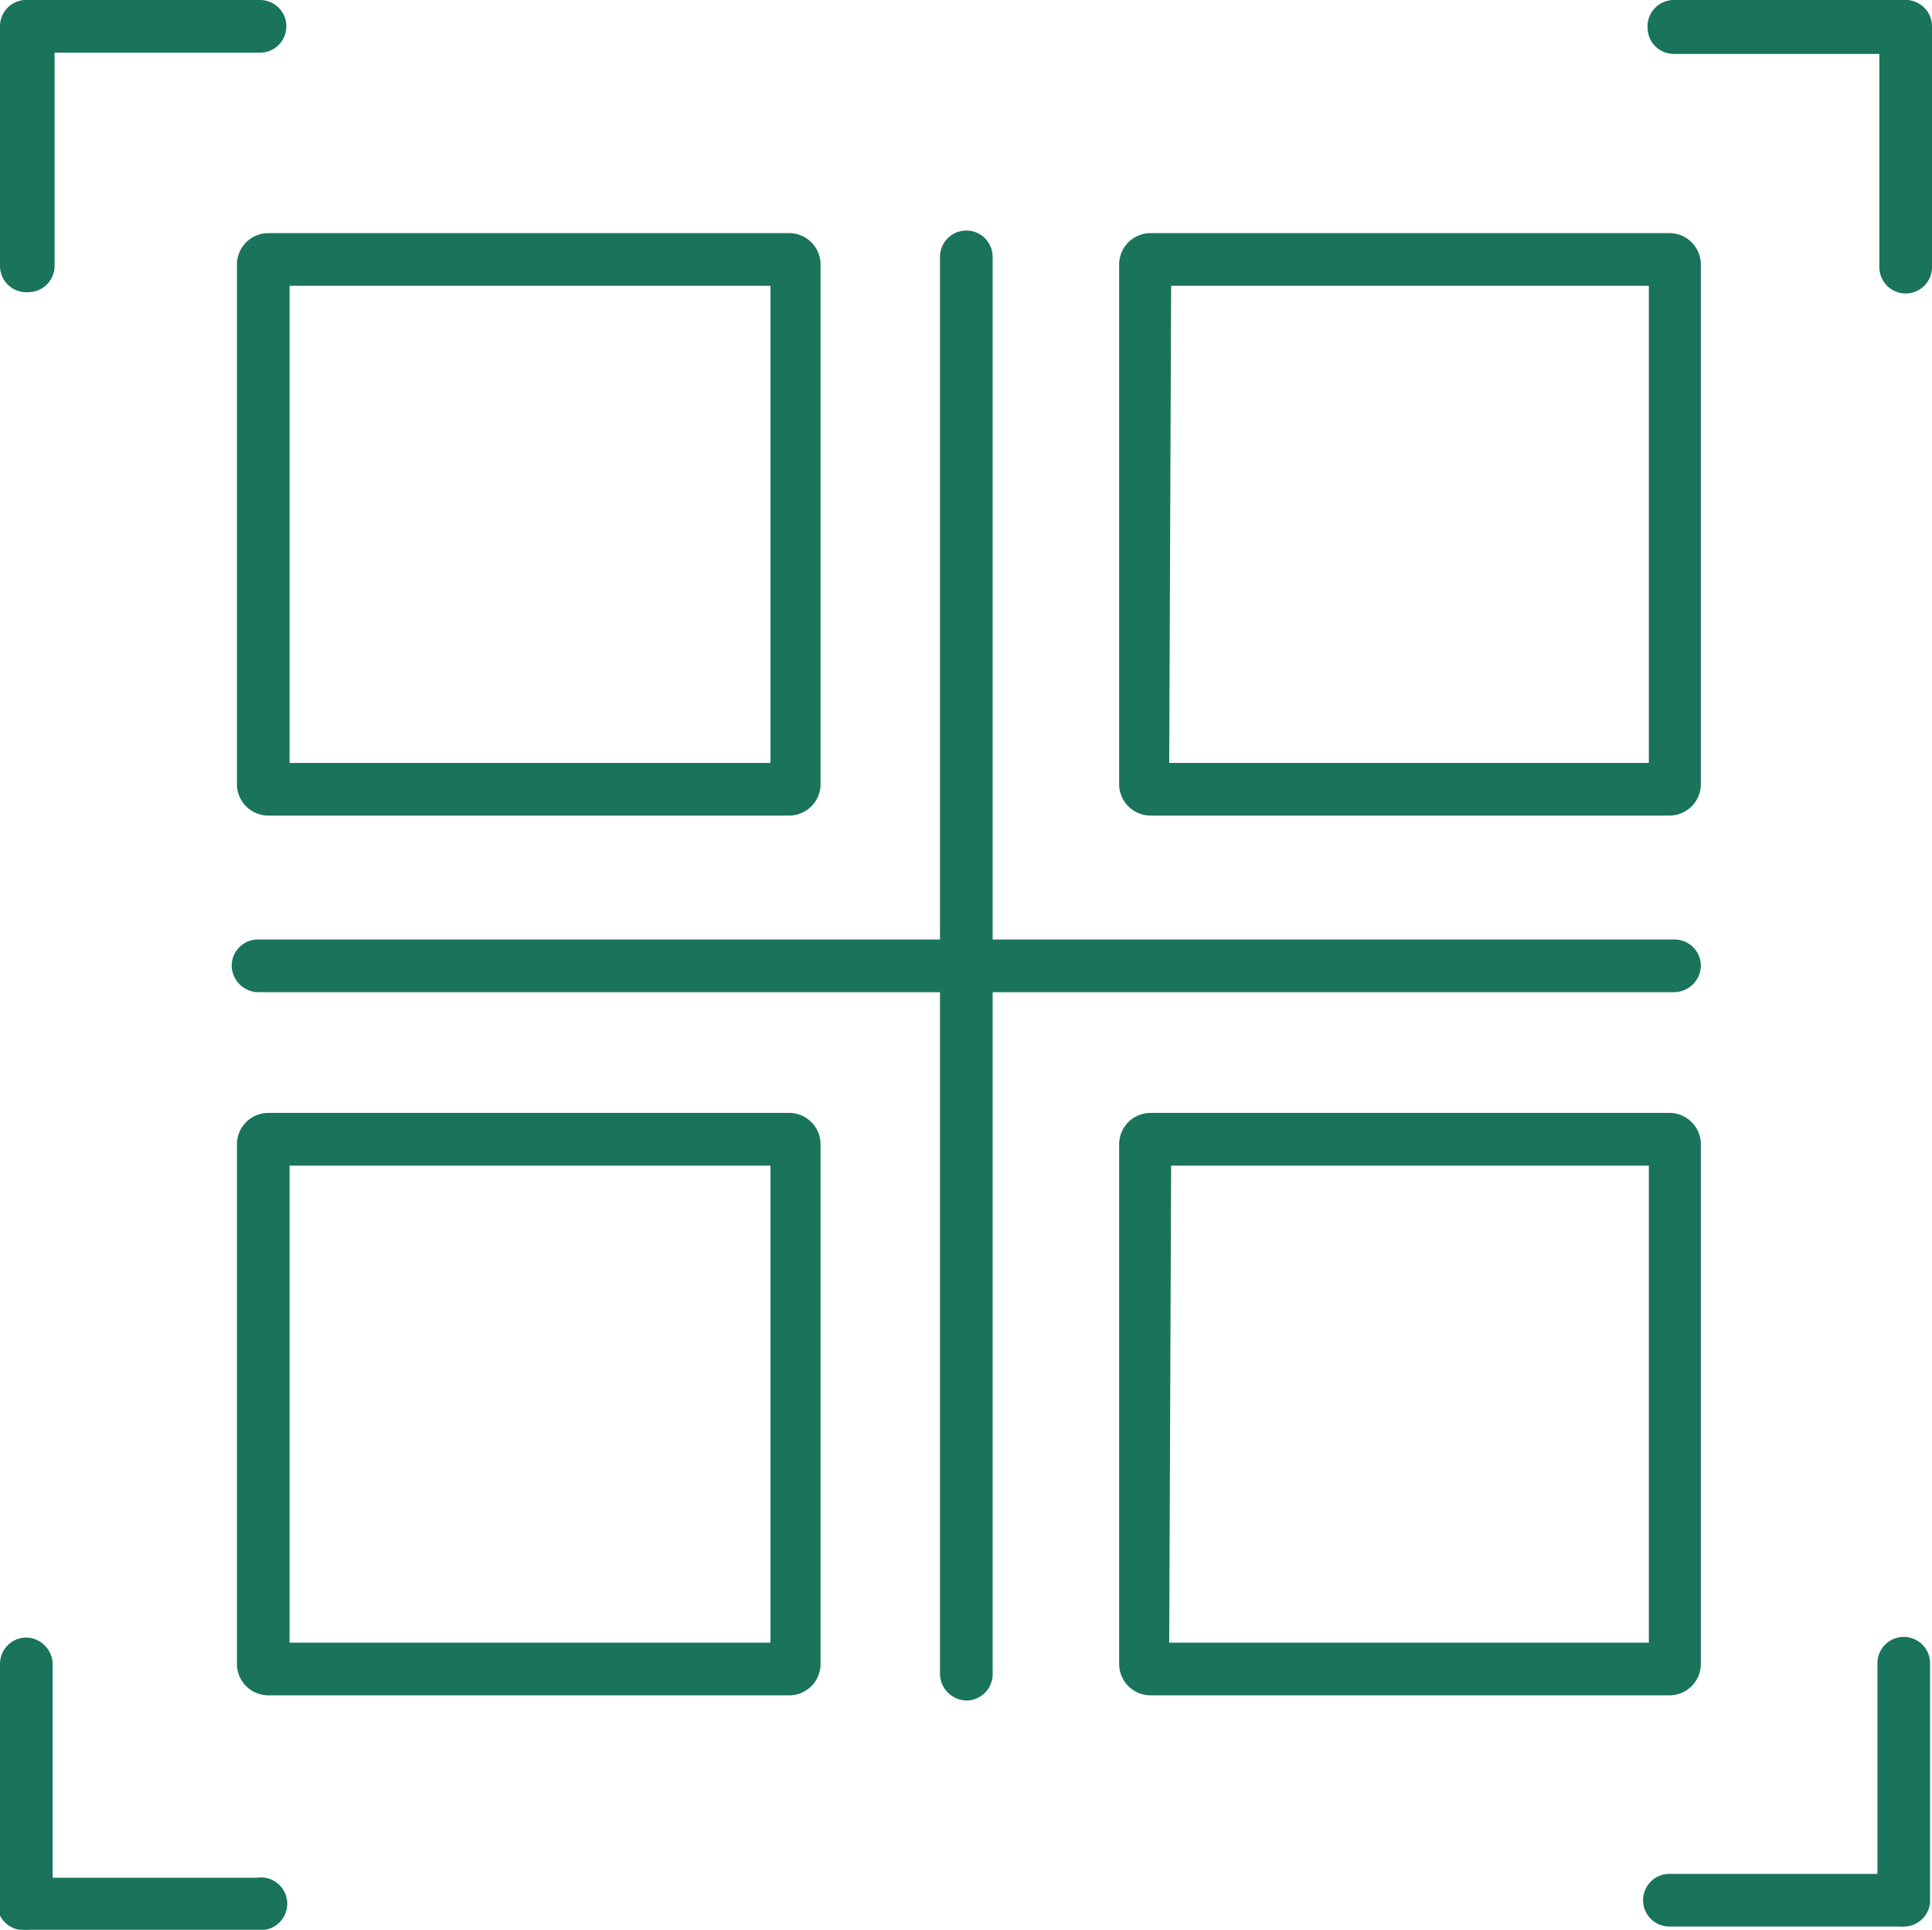 <svg xmlns="http://www.w3.org/2000/svg" viewBox="0 0 30.09 30.05"><defs><style>.cls-1{fill:#19745b;}</style></defs><g id="Ebene_2" data-name="Ebene 2"><g id="Ebene_1-2" data-name="Ebene 1"><g id="scanbottombar"><path class="cls-1" d="M12.29,12.7H4.18a.49.49,0,0,1-.49-.49V4.12a.49.49,0,0,1,.49-.49h8.11a.49.49,0,0,1,.49.49v8.09A.49.49,0,0,1,12.29,12.7Zm-7.78-.82H12V4.45H4.51Z"/><path class="cls-1" d="M26,12.7H17.92a.49.49,0,0,1-.49-.49V4.12a.49.49,0,0,1,.49-.49H26a.49.49,0,0,1,.49.49v8.09A.49.49,0,0,1,26,12.7Zm-7.79-.82h7.47V4.45H18.24Z"/><path class="cls-1" d="M12.29,26.4H4.18a.49.49,0,0,1-.49-.49V17.82a.49.49,0,0,1,.49-.49h8.11a.49.49,0,0,1,.49.49v8.09A.49.49,0,0,1,12.29,26.4Zm-7.78-.82H12V18.15H4.51Z"/><g id="Gruppe_341" data-name="Gruppe 341"><path class="cls-1" d="M26,26.4H17.92a.49.49,0,0,1-.49-.49V17.82a.49.49,0,0,1,.49-.49H26a.49.49,0,0,1,.49.49v8.09A.49.49,0,0,1,26,26.4Zm-7.79-.82h7.47V18.15H18.24Z"/></g><g id="Gruppe_342" data-name="Gruppe 342"><path class="cls-1" d="M15.05,26.48a.42.42,0,0,1-.41-.41V4a.41.41,0,0,1,.41-.41.41.41,0,0,1,.41.41V26.07A.41.41,0,0,1,15.05,26.48Z"/><path class="cls-1" d="M26.08,15.45H4A.42.42,0,0,1,3.61,15,.41.41,0,0,1,4,14.63H26.08a.41.41,0,0,1,.41.41A.42.42,0,0,1,26.08,15.45Z"/></g><g id="Gruppe_343" data-name="Gruppe 343"><path class="cls-1" d="M.44,4.55A.41.41,0,0,1,0,4.14V.42A.41.41,0,0,1,.44,0,.41.41,0,0,1,.85.42V4.14A.41.41,0,0,1,.44,4.55Z"/><path class="cls-1" d="M4.05.82H.45A.41.41,0,0,1,.45,0h3.6a.41.41,0,0,1,.41.41A.41.41,0,0,1,4.05.82Z"/></g><g id="Gruppe_344" data-name="Gruppe 344"><path class="cls-1" d="M29.68,4.57a.41.41,0,0,1-.41-.41V.44A.41.41,0,0,1,29.68,0a.41.41,0,0,1,.41.41V4.16A.41.41,0,0,1,29.68,4.57Z"/><path class="cls-1" d="M29.66.84H26.07a.41.41,0,0,1-.41-.41A.41.41,0,0,1,26.07,0h3.59a.41.41,0,0,1,.41.41A.41.41,0,0,1,29.66.84Z"/></g><g id="Gruppe_345" data-name="Gruppe 345"><path class="cls-1" d="M.41,30.05A.41.41,0,0,1,0,29.64V25.91a.41.41,0,0,1,.41-.41.42.42,0,0,1,.41.41v3.73A.42.42,0,0,1,.41,30.05Z"/><path class="cls-1" d="M4,30.05H.43a.41.41,0,1,1,0-.81H4a.41.41,0,1,1,0,.81Z"/></g><g id="Gruppe_346" data-name="Gruppe 346"><path class="cls-1" d="M29.65,30a.41.41,0,0,1-.41-.41V25.9a.41.41,0,0,1,.41-.41.41.41,0,0,1,.41.41v3.72A.41.41,0,0,1,29.65,30Z"/><path class="cls-1" d="M29.64,30H26a.41.41,0,0,1,0-.82h3.6a.41.41,0,0,1,0,.82Z"/></g></g></g></g></svg>